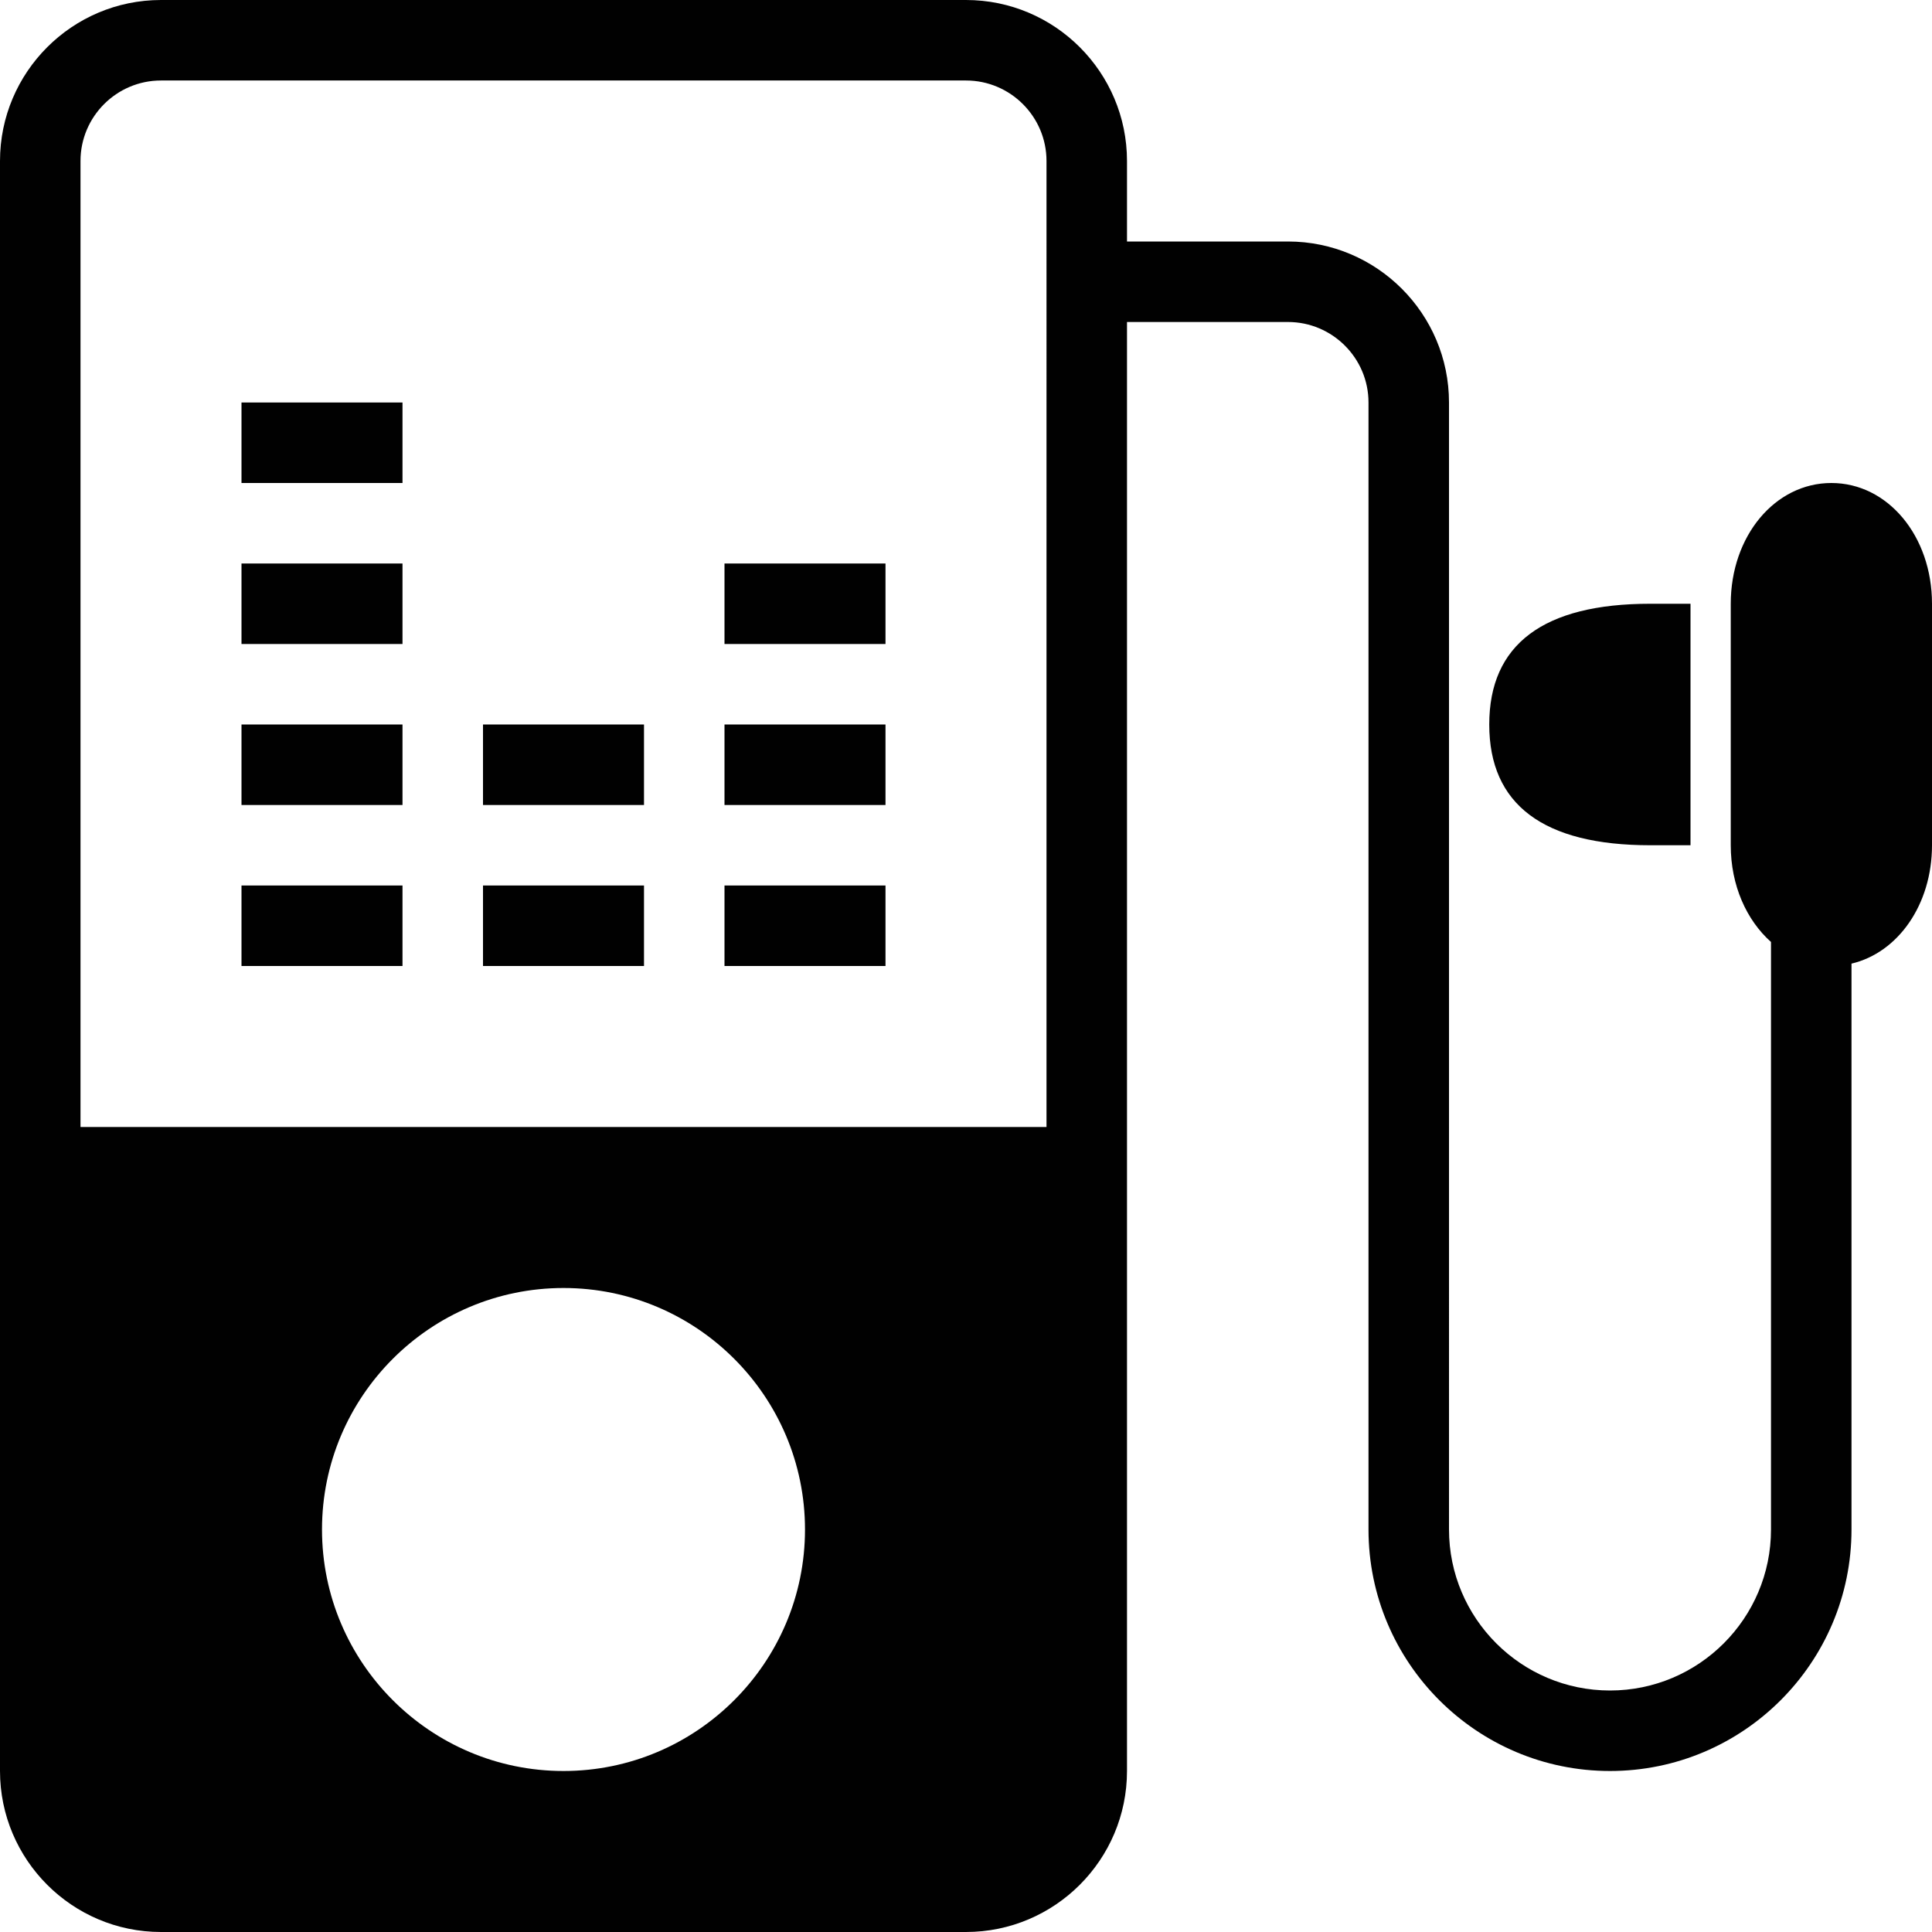<?xml version="1.0" encoding="utf-8"?>
<!-- Generator: Adobe Illustrator 17.0.0, SVG Export Plug-In . SVG Version: 6.00 Build 0)  -->
<!DOCTYPE svg PUBLIC "-//W3C//DTD SVG 1.1//EN" "http://www.w3.org/Graphics/SVG/1.1/DTD/svg11.dtd">
<svg version="1.1" xmlns="http://www.w3.org/2000/svg" xmlns:xlink="http://www.w3.org/1999/xlink" x="0px" y="0px" width="48px"
	 height="48px" viewBox="0 0 48 48" enable-background="new 0 0 48 48" xml:space="preserve">
<g id="Layer_3">
	<g>
		<path fill="#010101" d="M45.5,12c-1.402,0-2.5,1.318-2.5,3v6c0,0.999,0.392,1.861,1,2.403V38c0,2.206-1.794,4-4,4
			c-2.206,0-4-1.794-4-4V10c0-2.206-1.794-4-4-4h-4V4c0-2.206-1.794-4-4-4H4C1.794,0,0,1.794,0,4v25v1v14c0,2.206,1.794,4,4,4h20
			c2.206,0,4-1.794,4-4V30v-1V8h4c1.102,0,2,0.897,2,2v28c0,3.309,2.691,6,6,6c3.309,0,6-2.691,6-6V23.941
			c1.154-0.271,2-1.465,2-2.941v-6C48,13.318,46.902,12,45.5,12z M14,44c-3.309,0-6-2.691-6-6c0-3.309,2.691-6,6-6
			c3.309,0,6,2.691,6,6C20,41.309,17.309,44,14,44z M26,28H2V4c0-1.103,0.897-2,2-2h20c1.102,0,2,0.897,2,2V28z"/>
		<path fill="#010101" d="M41,21h1v-6h-1c-2.654,0-4,1.009-4,3C37,19.991,38.346,21,41,21z"/>
		<rect x="6" y="10" fill="#010101" width="4" height="2"/>
		<rect x="6" y="14" fill="#010101" width="4" height="2"/>
		<rect x="6" y="18" fill="#010101" width="4" height="2"/>
		<rect x="6" y="22" fill="#010101" width="4" height="2"/>
		<rect x="18" y="14" fill="#010101" width="4" height="2"/>
		<rect x="18" y="18" fill="#010101" width="4" height="2"/>
		<rect x="18" y="22" fill="#010101" width="4" height="2"/>
		<rect x="12" y="18" fill="#010101" width="4" height="2"/>
		<rect x="12" y="22" fill="#010101" width="4" height="2"/>
	</g>
</g>
<g id="nyt_x5F_exporter_x5F_info" display="none">
</g>
</svg>
